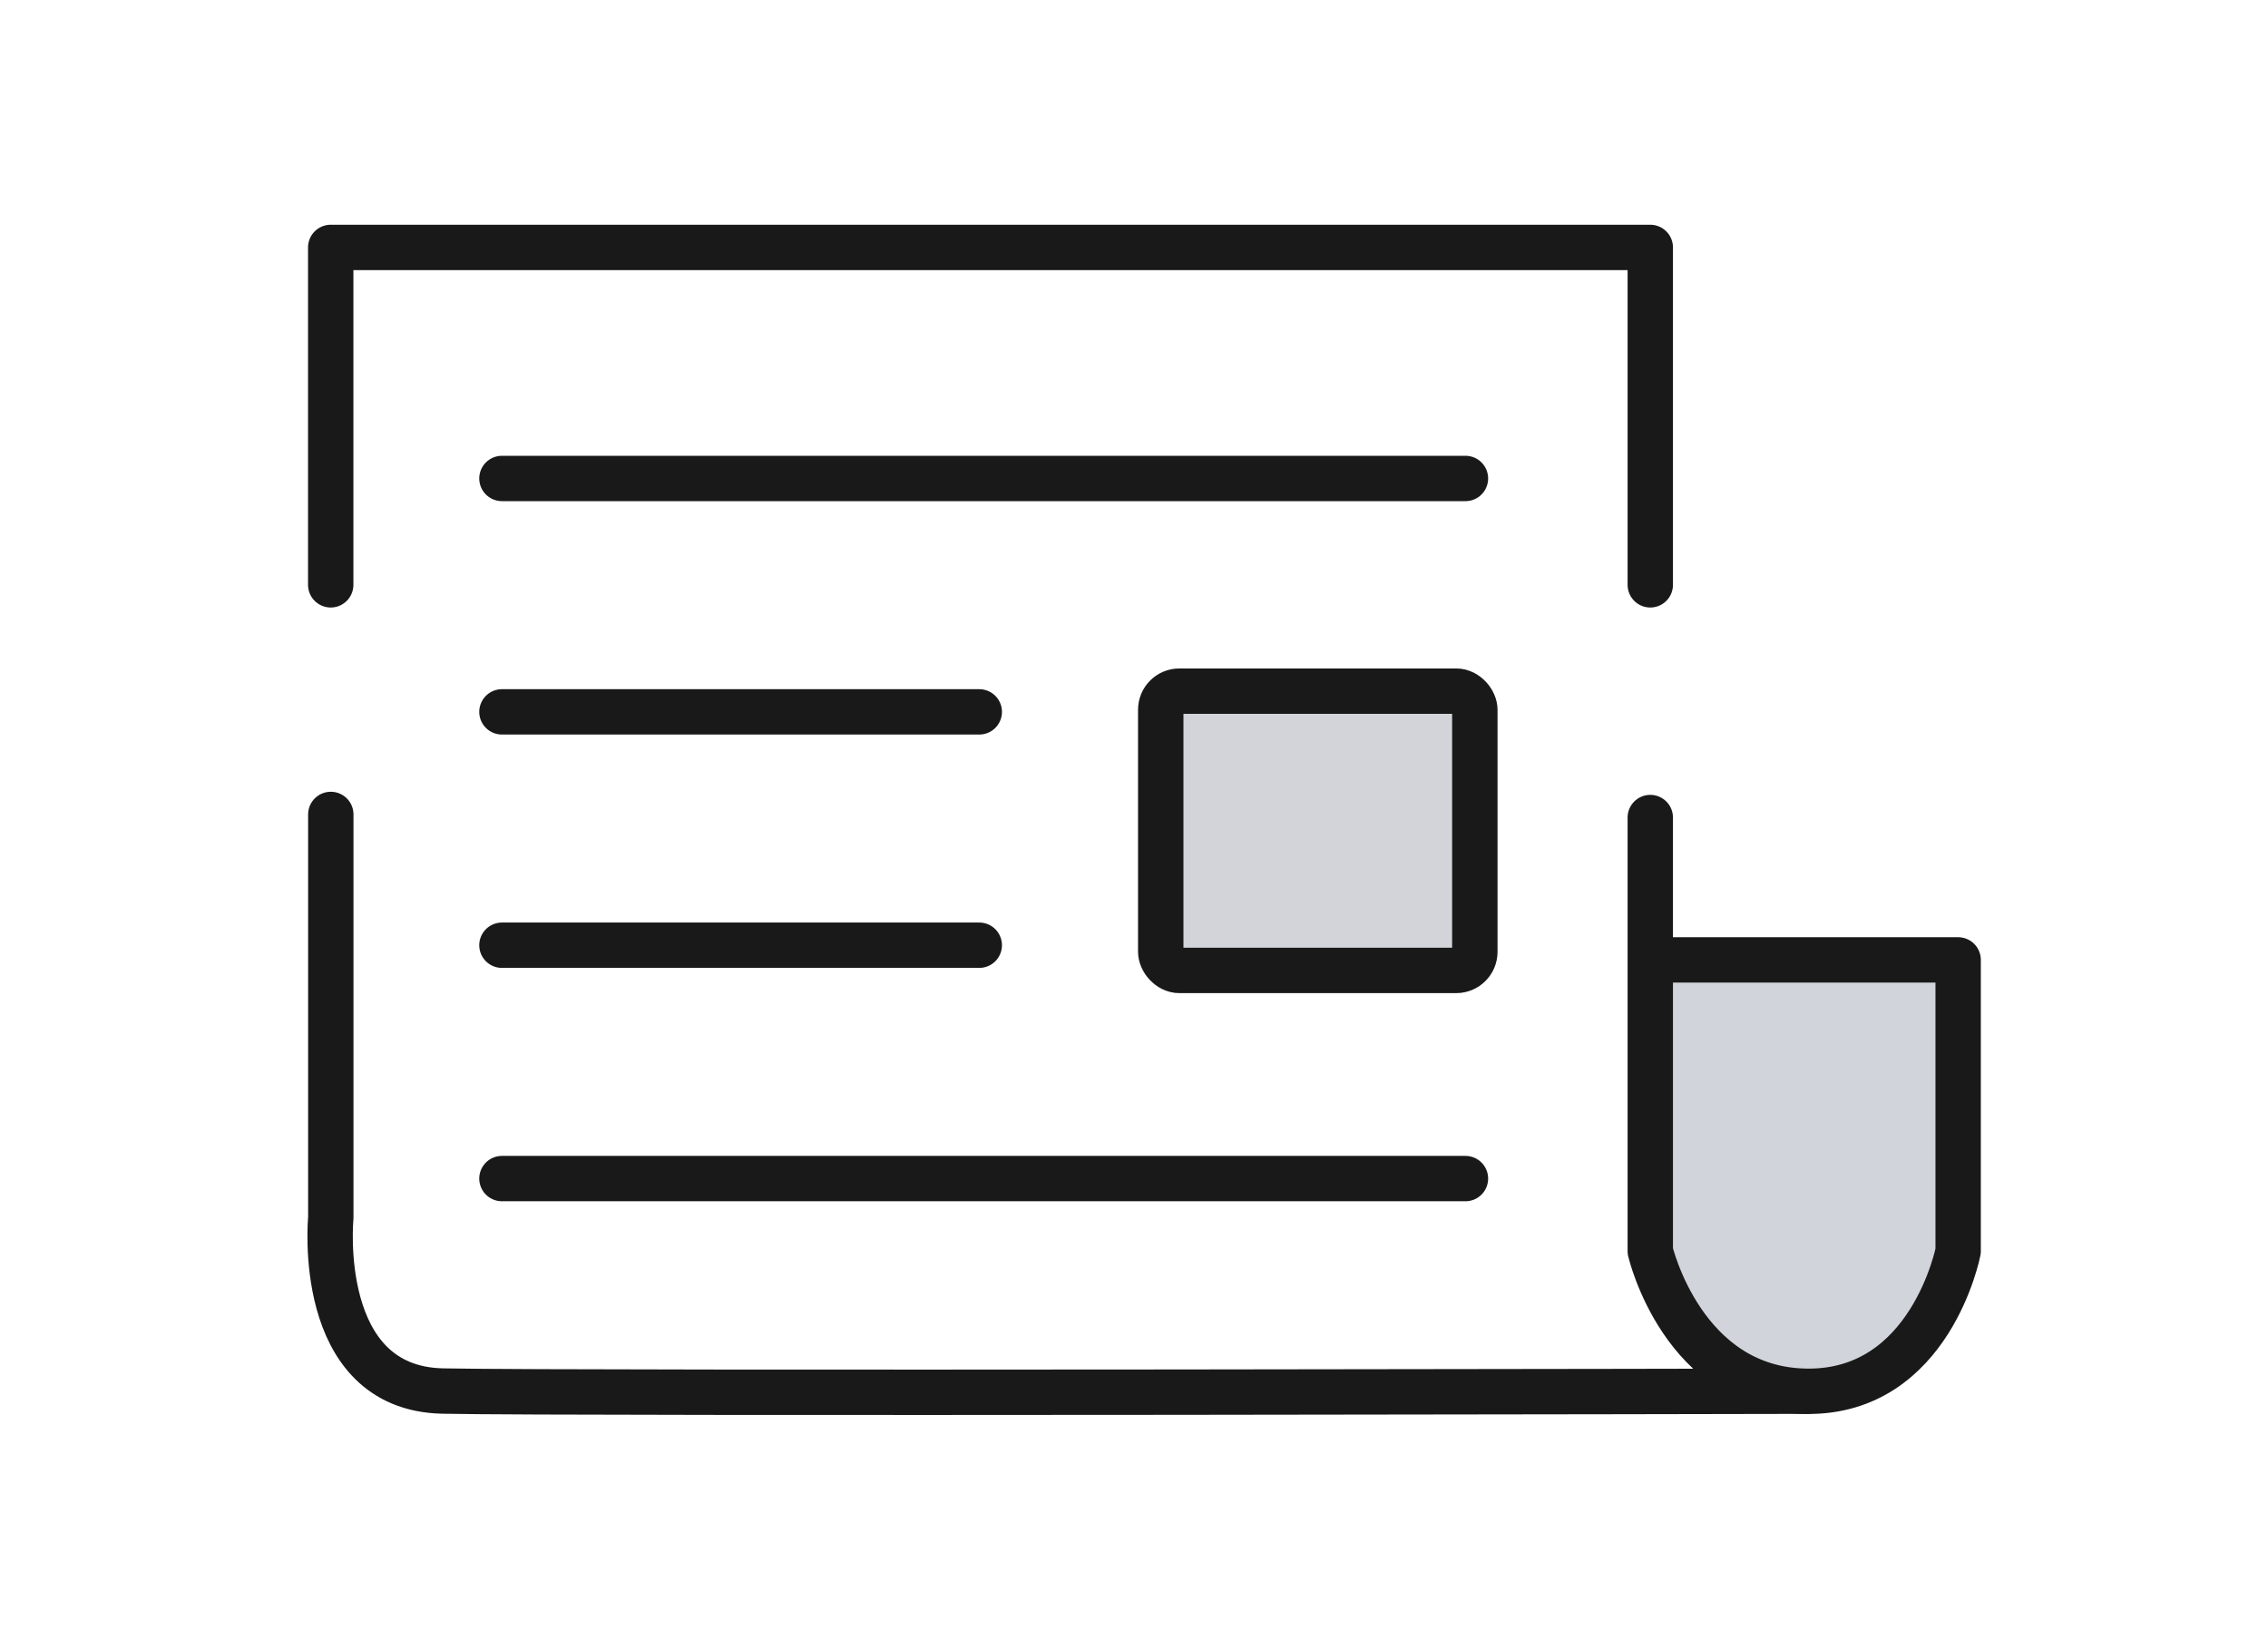 <svg xmlns="http://www.w3.org/2000/svg" xmlns:xlink="http://www.w3.org/1999/xlink" width="55" height="40" viewBox="0 0 55 40">
  <defs>
    <clipPath id="clip-icon-bw-newsroom">
      <rect width="55" height="40"/>
    </clipPath>
  </defs>
  <g id="icon-bw-newsroom" clip-path="url(#clip-icon-bw-newsroom)">
    <path id="Path_3579" data-name="Path 3579" d="M-3590.079-6947h31.821v24.309l1.7,2.73v.51h-31.591s-1.866-.558-1.935-3.24S-3590.079-6947-3590.079-6947Z" transform="translate(3598.109 6953.226)" fill="none"/>
    <path id="Path_3467" data-name="Path 3467" d="M32,0V8.184H0V0" transform="translate(40.02 14.185) rotate(180)" fill="none" stroke="#191919" stroke-linecap="round" stroke-linejoin="round" stroke-width="1.1"/>
    <path id="Path_3468" data-name="Path 3468" d="M35.8,14.02V4.235s.4-4.133-2.713-4.2S0,.031,0,.031" transform="translate(43.822 33.774) rotate(180)" fill="none" stroke="#191919" stroke-linecap="round" stroke-linejoin="round" stroke-width="1.1"/>
    <path id="Path_3473" data-name="Path 3473" d="M23.366,0H0" transform="translate(35.538 11.605) rotate(180)" fill="none" stroke="#191919" stroke-linecap="round" stroke-width="1.1"/>
    <path id="Path_3482" data-name="Path 3482" d="M11.576,0H0" transform="translate(23.748 17.266) rotate(180)" fill="none" stroke="#191919" stroke-linecap="round" stroke-width="1.1"/>
    <path id="Path_3483" data-name="Path 3483" d="M11.576,0H0" transform="translate(23.748 22.926) rotate(180)" fill="none" stroke="#191919" stroke-linecap="round" stroke-width="1.1"/>
    <path id="Path_3484" data-name="Path 3484" d="M23.366,0H0" transform="translate(35.538 28.586) rotate(180)" fill="none" stroke="#191919" stroke-linecap="round" stroke-width="1.1"/>
    <path id="Path_3476" data-name="Path 3476" d="M6.895,10.463H0V3.4S.666-.037,3.674,0,7.466,3.4,7.466,3.4V13.916" transform="translate(47.486 33.745) rotate(180)" fill="#d1d4db" stroke="#191919" stroke-linecap="round" stroke-linejoin="round" stroke-width="1.1"/>
    <g id="Rectangle_994" data-name="Rectangle 994" transform="translate(27.599 16.214)" fill="#d2d4da" stroke="#191919" stroke-linecap="round" stroke-linejoin="round" stroke-width="1.1">
      <rect width="8.716" height="7.873" rx="1" stroke="none"/>
      <rect x="0.55" y="0.55" width="7.616" height="6.773" rx="0.45" fill="none"/>
    </g>
  </g>
</svg>
